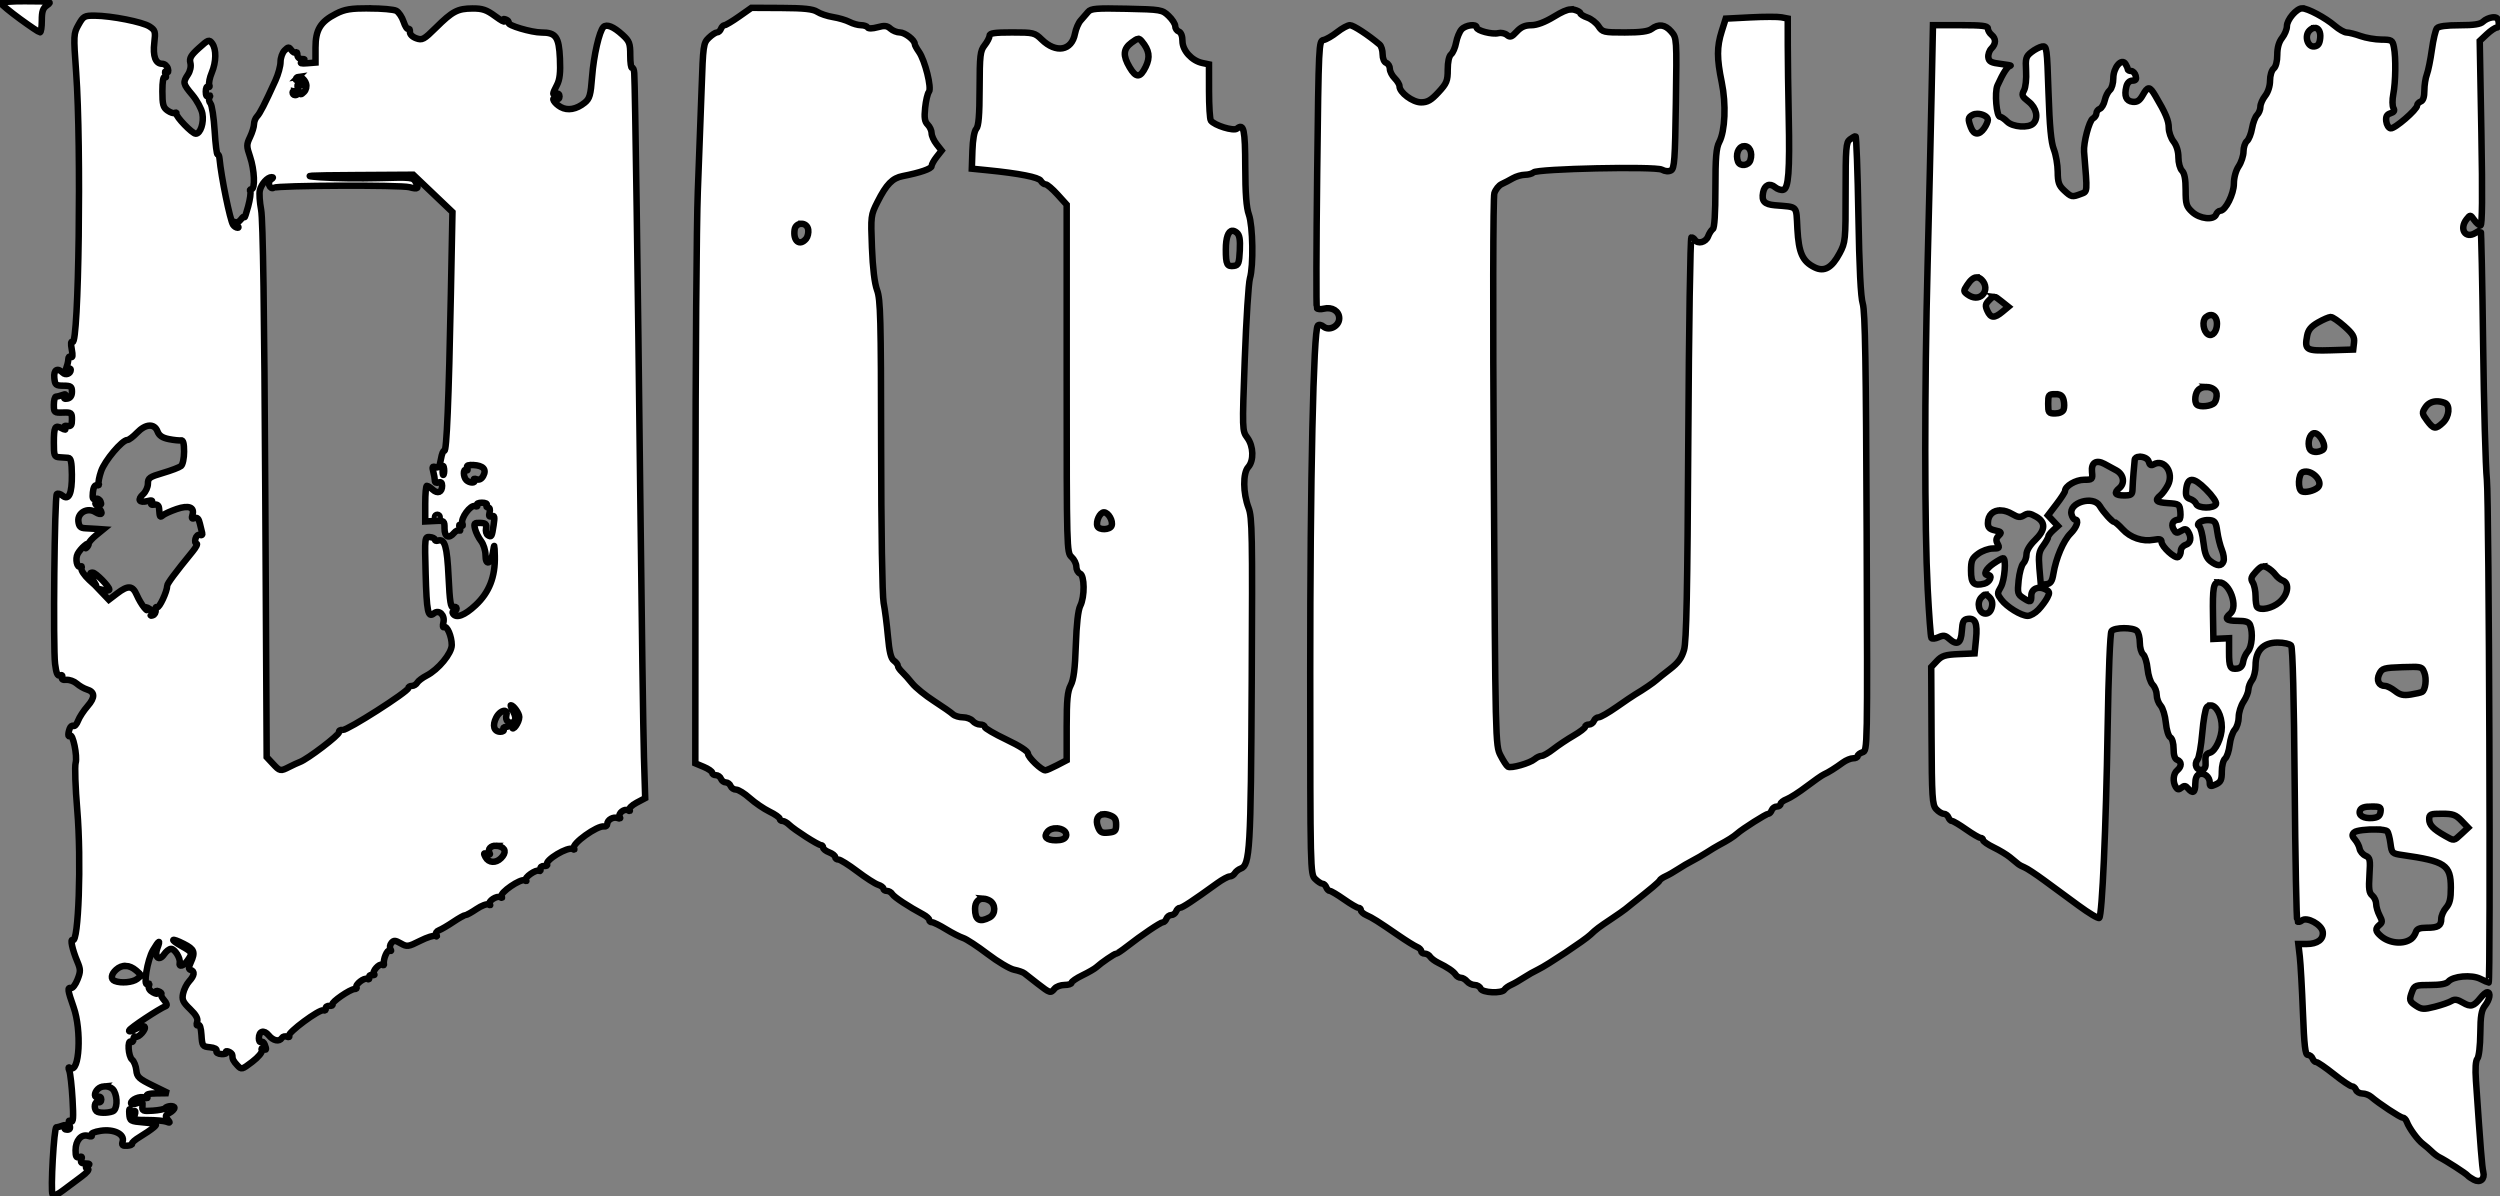 <?xml version="1.0" encoding="UTF-8" standalone="no"?>
<svg
   xmlns:dc="http://purl.org/dc/elements/1.1/"
   xmlns:cc="http://creativecommons.org/ns#"
   xmlns:rdf="http://www.w3.org/1999/02/22-rdf-syntax-ns#"
   xmlns:svg="http://www.w3.org/2000/svg"
   xmlns="http://www.w3.org/2000/svg"
   xmlns:sodipodi="http://sodipodi.sourceforge.net/DTD/sodipodi-0.dtd"
   xmlns:inkscape="http://www.inkscape.org/namespaces/inkscape"
   width="412.642pt"
   height="197.482pt"
   viewBox="0 0 412.642 197.482"
   version="1.1"
   id="svg2"
   inkscape:version="0.92.4 (5da689c313, 2019-01-14)"
   sodipodi:docname="system.svg">
  <rect x="0" y="0" width="412.642" height="197.482" fill="#808080" stroke="none"/>
  <defs
     id="defs1792" />
  <sodipodi:namedview
     pagecolor="#ffffff"
     bordercolor="#666666"
     borderopacity="1"
     objecttolerance="10"
     gridtolerance="10"
     guidetolerance="10"
     inkscape:pageopacity="0"
     inkscape:pageshadow="2"
     inkscape:window-width="1600"
     inkscape:window-height="837"
     id="namedview1790"
     showgrid="false"
     inkscape:zoom="1.8842575"
     inkscape:cx="317.33873"
     inkscape:cy="118.13239"
     inkscape:window-x="-8"
     inkscape:window-y="-8"
     inkscape:window-maximized="1"
     inkscape:current-layer="svg2" />
  <path
     style="fill:#ffffff;stroke:#000000;stroke-width:1.073;stroke-miterlimit:4;stroke-dasharray:none"
     d="m 4.379,0.2 c -2.636,-0.013 -4.26,0.129 -4.179,0.366 0.073,0.213 1.475,1.37 3.117,2.571 1.642,1.2 3.12,2.191 3.284,2.2 0.164,0.009 0.299,-0.858 0.299,-1.926 0,-1.563 0.174,-2.063 0.895,-2.566 0.838,-0.585 0.62,-0.625 -3.416,-0.645 z m 119.65,1.091 -2.039,1.434 c -1.122,0.789 -2.202,1.434 -2.399,1.434 -0.198,0 -0.463,0.268 -0.589,0.596 -0.126,0.328 -0.422,0.598 -0.658,0.598 -0.235,0 -0.845,0.402 -1.356,0.895 -0.889,0.857 -0.94,1.221 -1.185,8.458 -0.141,4.159 -0.422,11.773 -0.625,16.917 -0.203,5.145 -0.379,28.483 -0.39,51.864 l -0.021,42.51 1.393,0.583 c 0.766,0.32 1.393,0.758 1.393,0.974 0,0.216 0.274,0.393 0.609,0.393 0.335,0 0.713,0.269 0.839,0.598 0.126,0.328 0.484,0.596 0.795,0.596 0.312,0 0.671,0.269 0.797,0.598 0.126,0.328 0.535,0.596 0.91,0.596 0.375,0 1.386,0.63 2.247,1.4 0.861,0.77 2.326,1.772 3.256,2.225 0.93,0.453 1.692,0.987 1.692,1.187 0,0.199 0.209,0.363 0.464,0.363 0.255,0 0.748,0.28 1.094,0.621 0.849,0.835 4.788,3.359 5.243,3.359 0.2,0 0.363,0.184 0.363,0.409 0,0.224 0.447,0.577 0.995,0.785 0.547,0.208 0.995,0.562 0.995,0.787 0,0.224 0.242,0.407 0.538,0.407 0.296,0 1.688,0.871 3.094,1.935 1.405,1.064 2.954,2.061 3.442,2.216 0.488,0.155 0.888,0.448 0.888,0.652 0,0.204 0.26,0.372 0.577,0.372 0.318,0 0.72,0.24 0.895,0.533 0.292,0.489 2.723,2.089 5.118,3.369 0.534,0.286 0.973,0.688 0.973,0.895 0,0.207 0.203,0.376 0.453,0.376 0.249,0 1.29,0.514 2.312,1.143 1.021,0.628 2.295,1.282 2.83,1.452 0.535,0.17 2.354,1.36 4.043,2.646 1.689,1.285 3.655,2.454 4.368,2.597 0.714,0.143 1.482,0.41 1.707,0.595 0.225,0.185 1.214,0.959 2.199,1.72 2.048,1.582 2.116,1.603 2.786,0.795 0.273,-0.328 1.011,-0.598 1.641,-0.598 0.63,0 1.146,-0.162 1.146,-0.362 0,-0.199 0.812,-0.756 1.805,-1.236 0.993,-0.481 2.028,-1.08 2.3,-1.33 0.804,-0.74 3.007,-2.246 3.286,-2.246 0.142,0 0.91,-0.511 1.708,-1.135 2.416,-1.89 5.599,-4.04 5.981,-4.04 0.198,0 0.463,-0.268 0.589,-0.596 0.126,-0.328 0.484,-0.598 0.795,-0.598 0.312,0 0.671,-0.268 0.797,-0.596 0.126,-0.328 0.415,-0.598 0.643,-0.598 0.382,0 2.158,-1.172 6.139,-4.052 0.854,-0.618 1.785,-1.122 2.07,-1.122 0.285,0 0.66,-0.239 0.835,-0.529 0.175,-0.29 0.615,-0.636 0.977,-0.769 1.529,-0.56 1.675,-3.035 1.819,-30.943 0.126,-24.287 0.076,-27.035 -0.521,-28.603 -0.922,-2.42 -0.955,-5.727 -0.066,-6.712 0.966,-1.07 0.894,-3.46 -0.148,-4.869 -0.841,-1.138 -0.844,-1.201 -0.41,-13.02 0.24,-6.532 0.62,-12.501 0.845,-13.266 0.608,-2.067 0.498,-8.68 -0.176,-10.551 -0.404,-1.121 -0.58,-3.441 -0.592,-7.838 -0.017,-6.206 -0.243,-7.26 -1.361,-6.333 -0.55,0.457 -3.753,-0.534 -4.321,-1.337 -0.161,-0.227 -0.296,-2.406 -0.299,-4.841 l -0.006,-4.428 -1.096,-0.229 c -1.737,-0.362 -3.283,-2.07 -3.283,-3.625 0,-0.819 -0.231,-1.424 -0.598,-1.564 -0.328,-0.126 -0.596,-0.527 -0.596,-0.892 0,-0.365 -0.494,-1.131 -1.096,-1.704 -1.063,-1.011 -1.262,-1.045 -6.923,-1.169 -5.023,-0.11 -5.904,-0.037 -6.369,0.526 -0.297,0.359 -0.842,0.989 -1.213,1.399 -0.371,0.41 -0.796,1.393 -0.945,2.184 -0.531,2.832 -3.124,3.289 -5.498,0.968 -1.148,-1.122 -1.338,-1.167 -4.9,-1.167 -2.866,0 -3.706,0.123 -3.706,0.543 0,0.299 -0.364,1.006 -0.809,1.572 -0.731,0.929 -0.811,1.616 -0.829,7.118 -0.015,4.512 -0.159,6.246 -0.555,6.688 -0.324,0.362 -0.574,1.772 -0.633,3.582 l -0.097,2.985 2.555,0.255 c 5.279,0.525 8.509,1.164 8.836,1.748 0.18,0.322 0.533,0.584 0.782,0.584 0.25,0 1.136,0.754 1.97,1.676 l 1.516,1.676 v 28.712 c 0,28.207 0.013,28.725 0.795,29.433 0.438,0.396 0.797,1.121 0.797,1.611 0,0.49 0.268,0.993 0.596,1.119 0.778,0.298 0.811,3.856 0.05,5.35 -0.351,0.689 -0.612,3.004 -0.728,6.448 -0.133,3.967 -0.355,5.707 -0.845,6.647 -0.528,1.012 -0.665,2.414 -0.665,6.826 v 5.552 l -1.604,0.836 c -0.882,0.46 -1.745,0.836 -1.915,0.836 -0.631,0 -2.851,-2.129 -2.864,-2.745 -0.008,-0.407 -1.306,-1.254 -3.582,-2.338 -1.963,-0.935 -3.57,-1.876 -3.57,-2.09 0,-0.215 -0.336,-0.39 -0.747,-0.39 -0.411,0 -0.97,-0.269 -1.242,-0.598 -0.273,-0.328 -0.998,-0.596 -1.613,-0.596 -0.614,0 -1.354,-0.226 -1.644,-0.502 -0.289,-0.276 -1.693,-1.256 -3.12,-2.177 -1.427,-0.92 -3.038,-2.229 -3.582,-2.908 -0.543,-0.679 -1.301,-1.531 -1.685,-1.893 -0.383,-0.362 -0.697,-0.823 -0.697,-1.024 0,-0.201 -0.298,-0.583 -0.662,-0.85 -0.482,-0.353 -0.749,-1.449 -0.98,-4.024 -0.174,-1.947 -0.493,-4.435 -0.708,-5.53 -0.226,-1.153 -0.399,-12.052 -0.413,-25.922 -0.021,-21.016 -0.101,-24.143 -0.666,-25.673 -0.416,-1.127 -0.717,-3.611 -0.85,-7.04 -0.202,-5.22 -0.188,-5.332 0.924,-7.531 1.48,-2.925 2.456,-3.925 4.151,-4.255 2.894,-0.563 4.775,-1.216 4.775,-1.657 0,-0.251 0.372,-0.929 0.826,-1.506 l 0.825,-1.049 -0.825,-1.049 c -0.454,-0.577 -0.826,-1.395 -0.826,-1.819 0,-0.424 -0.29,-1.06 -0.645,-1.415 -0.499,-0.499 -0.594,-1.129 -0.423,-2.786 0.121,-1.177 0.4,-2.356 0.62,-2.621 0.5,-0.602 -0.641,-5.198 -1.644,-6.618 -0.382,-0.541 -0.694,-1.123 -0.694,-1.293 0,-0.642 -1.627,-1.901 -2.457,-1.901 -0.475,0 -1.175,-0.281 -1.556,-0.625 -0.552,-0.499 -0.978,-0.547 -2.117,-0.233 -0.858,0.237 -1.517,0.249 -1.652,0.029 -0.124,-0.201 -0.619,-0.366 -1.099,-0.368 -0.48,-0.001 -1.329,-0.242 -1.89,-0.535 -0.56,-0.292 -1.783,-0.654 -2.716,-0.803 -0.933,-0.149 -2.11,-0.543 -2.616,-0.875 -0.692,-0.454 -2.153,-0.61 -5.889,-0.628 z m -63.085,0.081 c -3.076,0 -4.027,0.156 -5.476,0.896 -2.59,1.324 -3.391,2.647 -3.391,5.604 V 10.328 l -1.393,0.113 c -1.048,0.084 -1.246,0.011 -0.797,-0.293 0.513,-0.348 0.499,-0.405 -0.1,-0.41 -0.383,-0.003 -0.696,-0.305 -0.696,-0.669 0,-0.365 -0.117,-0.547 -0.259,-0.404 -0.143,0.143 -0.468,-0.027 -0.724,-0.376 -0.424,-0.579 -0.523,-0.576 -1.134,0.035 -0.368,0.368 -0.669,1.219 -0.669,1.891 0,0.672 -0.376,2.047 -0.835,3.056 -1.796,3.95 -2.558,5.439 -3.041,5.944 -0.277,0.289 -0.502,0.864 -0.502,1.279 0,0.415 -0.293,1.367 -0.65,2.117 -0.601,1.26 -0.601,1.506 0,3.27 0.732,2.148 0.869,5.347 0.229,5.347 -0.232,0 -0.321,0.163 -0.198,0.362 0.123,0.199 -0.034,1.318 -0.349,2.487 -0.315,1.169 -0.583,1.958 -0.598,1.752 -0.014,-0.206 -0.269,-0.045 -0.564,0.359 -0.327,0.448 -0.754,0.622 -1.094,0.445 -0.307,-0.159 -0.21,-0.008 0.215,0.337 0.425,0.345 0.57,0.625 0.322,0.625 -0.248,0 -0.595,-0.223 -0.771,-0.497 -0.498,-0.776 -1.953,-7.881 -2.235,-10.909 -0.044,-0.472 -0.188,-0.79 -0.319,-0.709 -0.132,0.081 -0.349,-1.656 -0.483,-3.861 -0.134,-2.205 -0.444,-4.251 -0.69,-4.547 -0.246,-0.296 -0.314,-0.753 -0.152,-1.015 0.186,-0.302 0.127,-0.373 -0.164,-0.193 -0.303,0.187 -0.46,-0.071 -0.46,-0.757 0,-0.585 0.173,-0.935 0.394,-0.798 0.216,0.134 0.3,-7.5e-4 0.186,-0.297 -0.114,-0.297 0.068,-1.196 0.403,-1.998 0.752,-1.799 0.784,-3.879 0.076,-4.847 -0.503,-0.688 -0.628,-0.644 -2.186,0.763 -1.329,1.2 -1.606,1.68 -1.414,2.448 0.144,0.574 -0.016,1.344 -0.401,1.932 -0.873,1.332 -0.838,1.491 0.738,3.378 0.758,0.908 1.497,2.281 1.642,3.053 0.284,1.512 -0.314,3.333 -1.094,3.333 -0.575,0 -3.317,-2.848 -3.19,-3.313 0.049,-0.18 -0.065,-0.232 -0.253,-0.116 -0.189,0.117 -0.731,-0.059 -1.204,-0.391 -0.732,-0.513 -0.861,-0.989 -0.861,-3.19 0,-1.604 0.15,-2.496 0.394,-2.345 0.234,0.144 0.286,-0.035 0.13,-0.441 -0.167,-0.436 -0.107,-0.587 0.167,-0.417 0.273,0.168 0.352,-0.025 0.22,-0.532 -0.115,-0.438 -0.539,-0.797 -0.943,-0.797 -1.098,0 -1.563,-1.25 -1.298,-3.489 0.217,-1.831 0.152,-2.054 -0.782,-2.666 -1.146,-0.751 -6.299,-1.77 -9.059,-1.792 -1.696,-0.013 -1.874,0.088 -2.667,1.5 -0.828,1.473 -0.84,1.68 -0.396,7.86 0.879,12.229 0.441,45.138 -0.592,44.499 -0.272,-0.168 -0.315,0.25 -0.13,1.236 0.19,1.014 0.145,1.406 -0.144,1.228 -0.233,-0.144 -0.423,0.003 -0.423,0.327 0,0.323 -0.12,0.901 -0.267,1.283 -0.182,0.474 -0.118,0.603 0.199,0.407 0.256,-0.158 0.466,-0.109 0.466,0.11 0,0.654 -0.834,0.966 -1.31,0.491 -0.885,-0.885 -1.533,-0.496 -1.403,0.844 0.114,1.181 0.24,1.287 1.518,1.293 1.217,0.005 1.393,0.132 1.393,0.996 0,0.65 -0.254,1.038 -0.743,1.132 -0.518,0.1 -0.649,-0.01 -0.432,-0.36 0.223,-0.361 0.114,-0.428 -0.384,-0.237 -0.382,0.147 -0.86,0.267 -1.061,0.267 -0.201,0 -0.366,0.605 -0.366,1.343 0,1.295 0.053,1.341 1.493,1.293 1.404,-0.046 1.493,0.022 1.493,1.146 0,0.942 -0.154,1.167 -0.735,1.068 -0.479,-0.082 -0.636,0.037 -0.45,0.338 0.214,0.346 0.085,0.355 -0.505,0.04 -1.108,-0.593 -1.295,-0.248 -1.295,2.401 0,2.125 0.077,2.328 0.896,2.383 0.493,0.033 1.155,0.079 1.472,0.101 0.441,0.031 0.584,0.684 0.606,2.773 0.033,3.123 -0.506,4.327 -1.548,3.461 -0.357,-0.297 -0.779,-0.409 -0.938,-0.25 -0.376,0.375 -0.632,25.248 -0.289,28.015 0.194,1.562 0.406,2.065 0.807,1.912 0.33,-0.127 0.468,-0.007 0.349,0.303 -0.129,0.337 0.115,0.483 0.716,0.429 0.502,-0.045 1.272,0.233 1.709,0.617 0.438,0.384 1.183,0.815 1.655,0.958 1.359,0.411 1.403,1.312 0.138,2.754 -0.642,0.731 -1.353,1.817 -1.579,2.413 -0.226,0.595 -0.573,0.983 -0.769,0.861 -0.196,-0.121 -0.465,0.061 -0.598,0.406 -0.326,0.849 -0.304,1.555 0.037,1.214 0.456,-0.456 1.247,3.371 0.927,4.487 -0.163,0.569 -0.041,4.078 0.271,7.799 0.695,8.29 0.214,22.045 -0.75,21.45 -0.461,-0.285 -0.06,1.588 0.753,3.519 0.557,1.324 0.562,1.646 0.037,2.984 -0.324,0.825 -0.799,1.457 -1.053,1.402 -0.648,-0.139 -0.584,0.343 0.413,3.183 1.344,3.826 0.958,10.937 -0.543,10.009 -0.328,-0.202 -0.377,-0.06 -0.166,0.475 0.166,0.419 0.403,2.535 0.527,4.704 0.178,3.114 0.12,3.876 -0.277,3.631 -0.369,-0.228 -0.43,-0.086 -0.233,0.536 0.199,0.626 0.1,0.847 -0.379,0.847 -0.393,0 -0.534,-0.183 -0.359,-0.466 0.196,-0.317 0.067,-0.381 -0.407,-0.199 -0.382,0.147 -0.838,0.267 -1.012,0.267 -0.394,0 -0.989,10.536 -0.628,11.12 0.165,0.267 0.805,0.006 1.73,-0.702 0.808,-0.619 2.174,-1.638 3.035,-2.265 0.942,-0.686 1.359,-1.208 1.049,-1.311 -0.413,-0.138 -0.407,-0.24 0.028,-0.516 0.394,-0.25 0.286,-0.346 -0.396,-0.35 -0.698,-0.005 -0.876,-0.17 -0.693,-0.647 0.176,-0.459 0.076,-0.575 -0.354,-0.41 -0.464,0.178 -0.602,-0.079 -0.602,-1.122 2e-6,-1.64 0.957,-2.731 2.082,-2.375 0.509,0.162 0.71,0.103 0.548,-0.16 -0.156,-0.253 0.446,-0.521 1.542,-0.686 2.17,-0.325 3.982,0.577 3.596,1.792 -0.185,0.583 -0.034,0.722 0.738,0.675 0.534,-0.032 0.897,-0.178 0.807,-0.324 -0.09,-0.145 0.509,-0.668 1.332,-1.16 0.822,-0.493 1.83,-1.179 2.238,-1.526 0.696,-0.591 0.595,-0.643 -1.592,-0.829 -2.26,-0.193 -2.339,-0.237 -2.423,-1.393 -0.048,-0.657 0.014,-0.969 0.135,-0.694 0.121,0.275 0.403,0.386 0.627,0.248 0.256,-0.158 0.307,0.062 0.138,0.595 -0.253,0.798 -0.134,0.847 2.114,0.847 1.31,0 2.71,0.123 3.111,0.274 0.631,0.237 0.659,0.186 0.207,-0.371 -0.445,-0.547 -0.4,-0.71 0.299,-1.084 0.452,-0.242 0.822,-0.62 0.822,-0.841 0,-0.424 -1.253,-0.352 -1.592,0.092 -0.11,0.143 -1.006,0.316 -1.991,0.381 -1.633,0.108 -1.782,0.041 -1.698,-0.747 0.082,-0.765 -0.022,-0.82 -0.896,-0.488 -0.616,0.234 -0.987,0.235 -0.987,7.5e-4 0,-0.603 1.473,-1.219 2.225,-0.93 0.471,0.181 0.599,0.116 0.403,-0.201 -0.204,-0.33 0.272,-0.473 1.627,-0.492 l 1.913,-0.026 -2.587,-1.267 c -2.295,-1.124 -2.601,-1.41 -2.71,-2.531 -0.067,-0.695 -0.38,-1.478 -0.696,-1.74 -0.644,-0.535 -0.812,-3.359 -0.176,-2.966 0.219,0.135 0.397,-0.044 0.397,-0.398 0,-0.354 0.156,-0.548 0.346,-0.431 0.455,0.281 1.857,-1.281 1.484,-1.654 -0.159,-0.159 -0.829,0.022 -1.49,0.401 -0.709,0.407 -1.139,0.498 -1.047,0.223 0.133,-0.399 4.909,-3.568 6.082,-4.036 0.221,-0.088 0.086,-0.51 -0.3,-0.946 -0.384,-0.433 -0.6,-0.884 -0.48,-1.003 0.119,-0.119 -0.068,-0.327 -0.417,-0.461 -0.399,-0.153 -0.536,-0.082 -0.368,0.19 0.177,0.286 -0.028,0.275 -0.606,-0.035 -0.527,-0.282 -0.786,-0.702 -0.65,-1.056 0.143,-0.374 0.06,-0.485 -0.23,-0.306 -0.761,0.47 -0.039,-3.993 0.904,-5.591 0.99,-1.678 1.29,-1.824 0.731,-0.354 -0.571,1.503 0.26,2.277 1.106,1.03 0.334,-0.493 0.849,-0.896 1.143,-0.896 0.613,0 1.574,1.547 1.424,2.29 -0.164,0.806 0.635,0.569 1.305,-0.388 0.864,-1.233 0.819,-1.339 -0.968,-2.344 -2.058,-1.157 -1.772,-1.458 0.354,-0.374 1.742,0.889 1.915,1.35 1.138,3.054 -0.392,0.86 -0.392,1.116 0,1.247 0.704,0.235 0.609,0.914 -0.261,1.863 -0.414,0.452 -0.867,1.364 -1.006,2.026 -0.216,1.023 -0.042,1.41 1.153,2.568 1.003,0.973 1.337,1.582 1.163,2.128 -0.153,0.483 -0.088,0.671 0.176,0.508 0.265,-0.164 0.462,0.439 0.539,1.642 0.116,1.817 0.179,1.905 1.395,2.023 0.785,0.076 1.202,0.305 1.09,0.598 -0.108,0.281 0.225,0.496 0.816,0.53 0.548,0.032 0.899,-0.1 0.779,-0.293 -0.119,-0.193 0.06,-0.245 0.4,-0.114 0.34,0.13 0.618,0.396 0.618,0.592 0,0.648 0.148,0.947 0.842,1.692 0.667,0.716 0.742,0.696 2.442,-0.602 1.006,-0.768 1.677,-1.574 1.572,-1.888 -0.111,-0.332 -0.006,-0.439 0.267,-0.271 0.51,0.315 0.553,0.167 0.209,-0.729 -0.132,-0.345 -0.402,-0.528 -0.598,-0.407 -0.196,0.121 -0.356,-0.138 -0.356,-0.576 0,-1.213 0.838,-1.476 1.622,-0.508 0.748,0.923 1.751,1.124 2.177,0.435 0.145,-0.234 0.522,-0.325 0.839,-0.204 0.318,0.122 0.474,0.052 0.346,-0.155 -0.301,-0.486 5.008,-4.421 5.659,-4.194 0.271,0.095 0.451,-0.045 0.398,-0.311 -0.052,-0.266 0.217,-0.459 0.598,-0.429 0.381,0.03 0.607,-0.083 0.504,-0.25 -0.218,-0.352 2.927,-2.524 3.655,-2.524 0.268,0 0.41,-0.125 0.315,-0.278 -0.277,-0.448 1.309,-1.684 1.784,-1.39 0.241,0.149 0.384,0.034 0.324,-0.259 -0.061,-0.292 0.157,-0.467 0.488,-0.394 0.328,0.073 0.462,-0.002 0.297,-0.167 -0.385,-0.385 0.888,-1.809 1.358,-1.519 0.195,0.121 0.321,0.072 0.28,-0.108 -0.171,-0.749 0.568,-2.494 0.955,-2.254 0.249,0.154 0.299,0.065 0.123,-0.22 -0.162,-0.262 -0.09,-0.722 0.16,-1.024 0.384,-0.463 0.624,-0.452 1.547,0.078 1.031,0.592 1.21,0.568 3.198,-0.431 1.158,-0.582 2.295,-0.94 2.528,-0.795 0.251,0.155 0.308,0.073 0.139,-0.201 -0.165,-0.267 0.018,-0.58 0.435,-0.74 0.397,-0.152 1.464,-0.778 2.372,-1.39 0.907,-0.612 1.807,-1.113 1.998,-1.113 0.191,0 1.019,-0.456 1.84,-1.014 0.821,-0.558 1.714,-0.887 1.983,-0.732 0.27,0.155 0.356,0.134 0.193,-0.045 -0.41,-0.452 1.186,-1.505 1.752,-1.156 0.275,0.17 0.351,0.109 0.19,-0.151 -0.355,-0.575 3.181,-3.004 3.831,-2.631 0.272,0.156 0.358,0.134 0.192,-0.048 -0.356,-0.392 1.692,-1.834 2.178,-1.534 0.183,0.113 0.284,-0.031 0.224,-0.321 -0.06,-0.292 0.2,-0.503 0.583,-0.473 0.381,0.03 0.609,-0.08 0.507,-0.245 -0.429,-0.693 3.466,-3.032 4.247,-2.55 0.26,0.161 0.338,0.099 0.186,-0.148 -0.433,-0.7 3.895,-3.814 4.98,-3.584 0.273,0.058 0.504,-0.126 0.514,-0.407 0.025,-0.702 1.011,-1.255 1.739,-0.976 0.36,0.138 0.496,0.061 0.34,-0.192 -0.35,-0.567 0.767,-1.45 1.367,-1.08 0.278,0.172 0.374,0.126 0.229,-0.108 -0.137,-0.222 0.389,-0.742 1.17,-1.156 l 1.421,-0.754 -0.205,-6.766 c -0.112,-3.722 -0.391,-23.603 -0.62,-44.181 -0.386,-34.755 -0.835,-66.243 -0.981,-68.723 -0.034,-0.581 -0.196,-0.973 -0.36,-0.872 -0.164,0.101 -0.299,-0.821 -0.299,-2.051 0,-2.011 -0.13,-2.353 -1.286,-3.409 -1.467,-1.34 -2.611,-1.81 -3.135,-1.286 -0.689,0.689 -1.609,4.714 -1.878,8.212 -0.234,3.045 -0.398,3.622 -1.216,4.285 -1.366,1.106 -2.816,1.367 -3.97,0.716 -1.078,-0.608 -1.694,-1.697 -0.756,-1.337 0.341,0.131 0.564,-0.035 0.564,-0.416 0,-0.363 -0.225,-0.545 -0.53,-0.428 -0.683,0.262 -0.669,0.057 0.105,-1.44 0.472,-0.913 0.6,-2.048 0.494,-4.393 -0.163,-3.586 -0.663,-4.286 -3.062,-4.286 -1.641,0 -5.673,-1.203 -5.417,-1.617 0.098,-0.159 -0.098,-0.396 -0.437,-0.526 -0.418,-0.16 -0.518,-0.079 -0.313,0.252 0.166,0.269 -0.486,-0.092 -1.45,-0.801 -1.441,-1.06 -2.111,-1.286 -3.765,-1.274 -2.453,0.017 -3.287,0.457 -6.042,3.185 -1.968,1.948 -2.239,2.094 -3.237,1.733 -0.647,-0.234 -1.068,-0.667 -1.036,-1.066 0.03,-0.37 -0.09,-0.582 -0.267,-0.473 -0.177,0.109 -0.528,-0.433 -0.782,-1.203 -0.254,-0.77 -0.795,-1.577 -1.201,-1.794 -0.406,-0.217 -2.413,-0.395 -4.46,-0.395 z m 319.047,0 c -0.922,0 -2.521,1.874 -2.521,2.953 0,0.506 -0.359,1.376 -0.797,1.932 -0.526,0.669 -0.795,1.616 -0.795,2.792 0,1.096 -0.23,1.97 -0.598,2.275 -0.336,0.279 -0.596,1.146 -0.596,1.985 0,0.887 -0.323,1.899 -0.797,2.502 -0.438,0.557 -0.795,1.374 -0.795,1.816 0,0.442 -0.247,1.051 -0.549,1.354 -0.302,0.302 -0.675,1.289 -0.828,2.194 -0.153,0.905 -0.532,1.857 -0.844,2.115 -0.311,0.258 -0.567,1.029 -0.568,1.714 -7.5e-4,0.685 -0.359,1.782 -0.794,2.439 -0.471,0.711 -0.791,1.869 -0.792,2.859 -0.003,1.715 -1.376,4.456 -2.249,4.488 -0.25,0.009 -0.558,0.285 -0.684,0.614 -0.377,0.983 -2.696,0.739 -3.94,-0.415 -0.974,-0.903 -1.091,-1.289 -1.091,-3.611 0,-1.78 -0.187,-2.787 -0.596,-3.196 -0.333,-0.333 -0.598,-1.305 -0.598,-2.197 0,-0.998 -0.299,-1.981 -0.795,-2.612 -0.438,-0.557 -0.797,-1.577 -0.797,-2.268 0,-1.194 -0.503,-2.398 -2.221,-5.303 -0.945,-1.598 -1.221,-1.61 -2.076,-0.091 -0.512,0.911 -0.921,1.178 -1.67,1.094 -1.078,-0.12 -1.42,-0.962 -1.027,-2.53 0.149,-0.594 0.53,-0.964 0.993,-0.964 0.555,0 0.697,-0.207 0.543,-0.795 -0.115,-0.438 -0.456,-0.797 -0.759,-0.797 -0.303,0 -0.554,-0.133 -0.557,-0.297 -0.003,-0.164 -0.171,-0.561 -0.374,-0.88 -0.64,-1.011 -2.008,0.614 -2.008,2.385 0,0.815 -0.257,1.696 -0.571,1.957 -0.314,0.261 -0.691,1.011 -0.835,1.667 -0.144,0.656 -0.513,1.291 -0.82,1.409 -0.308,0.118 -0.56,0.454 -0.56,0.749 0,0.294 -0.267,0.684 -0.592,0.866 -0.596,0.333 -1.563,4.005 -1.444,5.48 0.561,6.953 0.595,6.531 -0.545,6.964 -1.448,0.55 -1.541,0.531 -2.735,-0.576 -0.877,-0.813 -1.056,-1.328 -1.071,-3.085 -0.01,-1.16 -0.298,-2.826 -0.642,-3.702 -0.451,-1.15 -0.696,-3.745 -0.879,-9.353 -0.242,-7.419 -0.287,-7.756 -1.033,-7.626 -0.429,0.075 -1.234,0.494 -1.79,0.932 -0.91,0.716 -0.998,1.025 -0.877,3.11 0.075,1.301 -0.075,2.704 -0.343,3.204 -0.423,0.79 -0.338,0.997 0.762,1.857 1.313,1.027 1.665,2.712 0.759,3.618 -0.777,0.777 -3.397,0.583 -4.298,-0.318 -0.438,-0.438 -0.963,-0.797 -1.166,-0.797 -0.598,0 -0.941,-4.058 -0.437,-5.174 0.941,-2.082 1.662,-3.187 2.121,-3.248 0.262,-0.034 -0.42,-0.169 -1.515,-0.299 -1.635,-0.194 -2.012,-0.386 -2.111,-1.081 -0.066,-0.465 0.158,-1.125 0.498,-1.465 0.781,-0.781 0.789,-1.631 0.022,-2.268 -0.328,-0.273 -0.598,-0.741 -0.598,-1.043 0,-0.434 -0.948,-0.548 -4.532,-0.548 h -4.532 L 318.817,15.603 c -0.128,6.294 -0.421,18.876 -0.65,27.961 -0.522,20.656 -0.517,43.602 0.012,53.691 0.223,4.244 0.495,7.864 0.606,8.045 0.112,0.18 0.644,0.127 1.182,-0.119 0.792,-0.361 1.12,-0.32 1.709,0.214 1.349,1.221 2.004,0.844 2.137,-1.23 0.101,-1.566 0.264,-1.91 0.952,-2.008 1.282,-0.183 1.646,0.679 1.392,3.303 l -0.233,2.388 -2.632,0.116 c -2.222,0.098 -2.782,0.275 -3.583,1.128 l -0.949,1.012 0.054,11.328 c 0.048,10.237 0.12,11.403 0.757,12.107 0.388,0.429 0.953,0.779 1.254,0.779 0.301,0 0.65,0.268 0.776,0.596 0.126,0.328 0.391,0.598 0.589,0.598 0.198,0 1.251,0.627 2.341,1.393 1.09,0.766 2.164,1.393 2.385,1.393 0.221,0 0.401,0.162 0.401,0.362 0,0.199 0.786,0.744 1.746,1.208 0.96,0.465 2.171,1.194 2.688,1.62 0.517,0.426 1.12,0.922 1.339,1.102 0.219,0.179 0.707,0.444 1.085,0.589 0.378,0.144 1.812,1.086 3.185,2.093 1.373,1.007 3.929,2.883 5.681,4.17 1.751,1.287 3.306,2.218 3.456,2.067 0.478,-0.483 1.116,-14.915 1.375,-31.124 0.149,-9.326 0.412,-15.925 0.645,-16.22 0.501,-0.635 3.567,-0.648 4.197,-0.019 0.263,0.263 0.478,1.136 0.478,1.941 0,0.805 0.245,1.669 0.546,1.919 0.301,0.25 0.631,1.33 0.734,2.402 0.103,1.072 0.484,2.247 0.847,2.609 0.362,0.362 0.659,1.124 0.659,1.693 0,0.569 0.294,1.361 0.655,1.759 0.36,0.398 0.742,1.665 0.85,2.817 0.108,1.163 0.437,2.236 0.738,2.413 0.314,0.184 0.543,0.985 0.543,1.903 0,1.042 0.204,1.663 0.596,1.813 0.765,0.293 0.765,1.103 0,1.737 -0.666,0.553 -0.774,1.889 -0.223,2.76 0.285,0.45 0.484,0.471 0.936,0.095 0.453,-0.376 0.68,-0.35 1.074,0.125 0.795,0.958 1.198,0.707 1.198,-0.749 0,-0.88 0.226,-1.436 0.647,-1.598 0.816,-0.313 1.742,0.429 1.742,1.397 0,0.644 0.128,0.681 0.995,0.286 0.832,-0.379 0.995,-0.729 0.995,-2.133 0,-0.937 0.242,-1.878 0.546,-2.131 0.3,-0.249 0.637,-1.264 0.749,-2.254 0.112,-0.991 0.494,-2.121 0.848,-2.512 0.354,-0.391 0.645,-1.325 0.646,-2.074 7.5e-4,-0.749 0.359,-1.899 0.794,-2.556 0.435,-0.657 0.797,-1.551 0.806,-1.989 0.008,-0.438 0.278,-1.144 0.599,-1.569 0.321,-0.425 0.584,-1.517 0.584,-2.426 0,-2.456 1.269,-3.768 3.646,-3.768 1.006,0 2.01,0.224 2.23,0.498 0.251,0.313 0.466,8.791 0.58,22.888 0.1,12.315 0.297,22.505 0.437,22.645 0.14,0.14 0.483,0.068 0.762,-0.161 0.805,-0.66 3.262,0.681 3.431,1.874 0.175,1.234 -0.852,2.011 -2.657,2.011 h -1.371 l 0.242,2.089 c 0.133,1.149 0.364,5.269 0.514,9.155 0.216,5.602 0.386,7.065 0.82,7.065 0.301,0 0.652,0.269 0.778,0.598 0.126,0.328 0.408,0.596 0.627,0.596 0.219,0 1.523,0.896 2.899,1.991 1.376,1.095 2.707,1.991 2.956,1.991 0.249,0 0.557,0.268 0.683,0.596 0.126,0.328 0.598,0.598 1.05,0.598 0.452,0 1.105,0.244 1.45,0.543 1.277,1.106 4.812,3.437 5.213,3.437 0.228,0 0.531,0.314 0.674,0.697 0.402,1.08 1.823,3.019 2.678,3.655 0.425,0.316 1.065,0.868 1.424,1.226 0.358,0.358 0.906,0.78 1.217,0.936 1.208,0.605 4.44,2.69 4.746,3.063 0.109,0.133 0.556,0.437 0.992,0.675 1.048,0.573 1.862,-0.096 1.563,-1.286 -0.199,-0.791 -0.452,-3.945 -1.21,-15.057 -0.138,-2.022 -0.055,-3.296 0.237,-3.649 0.255,-0.307 0.464,-2.112 0.483,-4.173 0.027,-2.905 0.183,-3.821 0.776,-4.575 0.786,-0.999 0.989,-2.21 0.372,-2.21 -0.203,0 -0.695,0.411 -1.094,0.914 -1.139,1.436 -1.631,1.573 -2.922,0.81 -0.913,-0.539 -1.369,-0.607 -1.891,-0.283 -0.379,0.235 -1.615,0.664 -2.747,0.954 -1.827,0.467 -2.173,0.45 -3.085,-0.148 -1.143,-0.749 -1.196,-0.953 -0.639,-2.42 0.361,-0.949 0.568,-1.021 2.937,-1.021 1.691,0 2.702,-0.186 3.007,-0.554 0.757,-0.912 3.84,-1.185 5.279,-0.467 0.686,0.342 1.31,0.623 1.386,0.623 0.342,0 0.061,-79.393 -0.294,-82.989 -0.216,-2.189 -0.497,-12.355 -0.625,-22.589 -0.128,-10.234 -0.304,-18.608 -0.39,-18.608 -0.086,0 -0.488,0.208 -0.894,0.461 -1.641,1.025 -2.7,-0.662 -1.43,-2.276 0.598,-0.76 0.618,-0.757 1.242,0.123 0.349,0.493 0.82,0.896 1.047,0.896 0.283,0 0.328,-4.802 0.142,-15.226 l -0.272,-15.224 1.167,-1.094 c 0.642,-0.602 1.375,-1.096 1.629,-1.096 0.254,0 0.405,-0.402 0.334,-0.895 -0.096,-0.671 -0.36,-0.87 -1.052,-0.795 -0.508,0.055 -1.192,0.368 -1.521,0.696 -0.434,0.434 -1.495,0.598 -3.902,0.598 -2.16,0 -3.449,0.172 -3.718,0.497 -0.227,0.274 -0.602,1.861 -0.834,3.526 -0.231,1.665 -0.605,3.511 -0.831,4.104 -0.226,0.593 -0.41,1.789 -0.41,2.657 0,1.036 -0.204,1.657 -0.596,1.808 -0.328,0.126 -0.598,0.419 -0.598,0.649 0,0.682 -3.729,3.903 -4.378,3.781 -0.328,-0.062 -0.652,-0.588 -0.719,-1.169 -0.091,-0.782 0.091,-1.125 0.7,-1.318 0.598,-0.19 0.73,-0.429 0.482,-0.872 -0.188,-0.335 -0.198,-1.352 -0.022,-2.26 0.389,-2.009 0.446,-6.077 0.107,-7.771 -0.235,-1.175 -0.352,-1.245 -2.09,-1.261 -1.012,-0.01 -2.558,-0.276 -3.434,-0.592 -0.876,-0.315 -1.898,-0.575 -2.273,-0.579 -0.375,-0.003 -1.272,-0.511 -1.991,-1.128 -1.522,-1.305 -4.432,-2.859 -5.354,-2.859 z M 259.227,1.552 c -0.64,0.051 -1.44,0.412 -2.736,1.2 -1.51,0.917 -2.813,1.408 -3.741,1.408 -1.033,0 -1.696,0.292 -2.411,1.063 -0.832,0.897 -1.083,0.984 -1.605,0.551 -0.341,-0.283 -0.982,-0.419 -1.427,-0.303 -0.994,0.26 -3.576,-0.412 -3.576,-0.932 0,-0.649 -1.834,-0.416 -2.492,0.316 -0.344,0.383 -0.749,1.362 -0.899,2.175 -0.151,0.813 -0.524,1.686 -0.829,1.939 -0.345,0.286 -0.555,1.247 -0.555,2.536 3e-5,1.853 -0.164,2.251 -1.532,3.732 -1.21,1.311 -1.81,1.658 -2.864,1.658 -1.388,0 -3.565,-1.626 -3.565,-2.662 0,-0.287 -0.358,-0.881 -0.795,-1.318 -0.438,-0.438 -0.797,-1.135 -0.797,-1.55 0,-0.414 -0.268,-0.857 -0.596,-0.983 -0.347,-0.133 -0.598,-0.728 -0.598,-1.419 0,-0.655 -0.224,-1.381 -0.498,-1.611 -1.907,-1.609 -4.336,-3.193 -4.894,-3.193 -0.365,0 -1.316,0.516 -2.114,1.147 -0.798,0.631 -1.808,1.214 -2.246,1.298 -0.781,0.149 -0.801,0.57 -1.05,22.039 -0.14,12.038 -0.166,22.035 -0.057,22.217 0.109,0.182 0.631,0.223 1.159,0.091 1.35,-0.339 2.536,0.406 2.536,1.592 0,1.283 -1.647,2.15 -2.593,1.365 -0.367,-0.304 -0.758,-0.37 -0.945,-0.158 -0.714,0.808 -1.253,25.561 -1.247,57.182 0.007,32.8 0.021,33.348 0.804,34.131 0.438,0.438 0.98,0.797 1.206,0.797 0.226,0 0.514,0.268 0.64,0.596 0.126,0.328 0.391,0.598 0.589,0.598 0.198,0 1.251,0.627 2.341,1.393 1.09,0.766 2.164,1.393 2.385,1.393 0.221,0 0.401,0.183 0.401,0.407 0,0.224 0.404,0.586 0.896,0.803 0.997,0.439 1.937,1.033 5.331,3.368 1.273,0.876 2.631,1.721 3.019,1.878 0.388,0.157 0.706,0.47 0.706,0.696 0,0.226 0.26,0.412 0.577,0.412 0.317,0 0.72,0.227 0.895,0.505 0.175,0.278 0.767,0.724 1.314,0.992 1.564,0.764 2.559,1.445 2.905,1.985 0.175,0.274 0.556,0.498 0.847,0.498 0.291,0 0.751,0.269 1.024,0.598 0.273,0.328 0.837,0.596 1.255,0.596 0.418,0 0.863,0.269 0.989,0.598 0.269,0.702 3.525,0.846 3.94,0.174 0.144,-0.232 0.648,-0.594 1.119,-0.803 0.471,-0.209 1.394,-0.735 2.051,-1.17 0.657,-0.435 1.731,-1.044 2.388,-1.355 1.461,-0.691 7.704,-4.843 8.638,-5.745 0.895,-0.864 1.373,-1.224 3.502,-2.644 0.985,-0.657 2.009,-1.373 2.275,-1.592 0.266,-0.219 0.713,-0.581 0.995,-0.803 3.317,-2.62 4.515,-3.628 4.633,-3.901 0.078,-0.178 0.525,-0.494 0.995,-0.702 0.47,-0.208 1.391,-0.734 2.048,-1.169 0.657,-0.435 1.732,-1.065 2.389,-1.4 0.657,-0.335 1.731,-0.958 2.388,-1.386 0.657,-0.428 1.553,-0.968 1.991,-1.2 1.442,-0.763 2.408,-1.373 2.999,-1.897 0.902,-0.799 4.794,-3.265 5.153,-3.265 0.176,0 0.423,-0.269 0.549,-0.598 0.126,-0.328 0.503,-0.596 0.838,-0.596 0.335,0 0.611,-0.184 0.611,-0.409 0,-0.224 0.462,-0.585 1.028,-0.8 0.566,-0.215 2.044,-1.164 3.284,-2.109 1.24,-0.945 2.524,-1.839 2.852,-1.985 0.729,-0.325 1.864,-1.035 3.133,-1.961 0.525,-0.383 1.288,-0.697 1.696,-0.697 0.408,0 0.743,-0.166 0.743,-0.371 0,-0.204 0.365,-0.488 0.812,-0.63 0.811,-0.257 0.811,-0.313 0.672,-36.347 -0.106,-27.612 -0.256,-36.463 -0.64,-37.682 -0.339,-1.075 -0.575,-5.828 -0.725,-14.628 -0.123,-7.17 -0.335,-13.029 -0.47,-13.022 -0.135,0.007 -0.559,0.25 -0.942,0.541 -0.624,0.473 -0.697,1.386 -0.697,8.723 0,7.973 -0.026,8.245 -0.993,10.063 -1.283,2.413 -2.536,3.114 -4.135,2.316 -1.999,-0.997 -2.611,-2.369 -2.832,-6.333 -0.222,-4.001 0.182,-3.573 -3.718,-3.913 -1.736,-0.151 -2.216,-0.675 -1.941,-2.115 0.238,-1.245 1.093,-1.614 1.991,-0.857 0.375,0.316 0.971,0.509 1.324,0.428 0.885,-0.203 1.098,-3.016 0.914,-12.051 -0.083,-4.05 -0.153,-9.358 -0.157,-11.795 l -0.006,-4.431 -1.046,-0.201 c -0.575,-0.11 -2.88,-0.106 -5.12,0.009 l -4.072,0.208 -0.653,2.07 c -0.821,2.604 -0.822,4.479 -0.006,8.426 0.747,3.61 0.562,8.043 -0.412,9.894 -0.497,0.945 -0.628,2.541 -0.63,7.639 -0.002,4.114 -0.155,6.539 -0.425,6.706 -0.232,0.144 -0.587,0.691 -0.787,1.217 -0.369,0.971 -1.708,1.315 -2.175,0.558 -0.135,-0.219 -0.394,-0.398 -0.574,-0.398 -0.181,0 -0.411,14.911 -0.513,33.136 -0.143,25.514 -0.304,33.551 -0.702,34.938 -0.391,1.363 -0.956,2.138 -2.32,3.185 -0.992,0.761 -1.994,1.564 -2.229,1.786 -0.434,0.409 -2.254,1.646 -3.502,2.379 -0.377,0.222 -1.77,1.164 -3.097,2.095 -1.326,0.93 -2.655,1.692 -2.953,1.692 -0.298,0 -0.646,0.268 -0.772,0.596 -0.126,0.328 -0.503,0.598 -0.838,0.598 -0.335,0 -0.609,0.162 -0.609,0.36 0,0.198 -0.851,0.853 -1.891,1.455 -1.04,0.602 -2.544,1.604 -3.341,2.227 -0.798,0.623 -1.679,1.132 -1.958,1.132 -0.28,0 -0.791,0.238 -1.137,0.529 -0.821,0.69 -3.916,1.568 -4.424,1.254 -0.218,-0.134 -0.771,-0.981 -1.23,-1.881 -0.828,-1.624 -0.837,-1.988 -1.102,-46.642 -0.157,-26.544 -0.118,-45.467 0.094,-46.129 0.198,-0.618 0.741,-1.298 1.207,-1.51 0.466,-0.213 1.294,-0.645 1.841,-0.961 0.547,-0.316 1.452,-0.576 2.01,-0.579 0.558,-0.003 1.187,-0.178 1.396,-0.387 0.611,-0.611 20.119,-1.033 21.192,-0.458 0.556,0.298 1.124,0.341 1.522,0.119 0.551,-0.308 0.657,-1.784 0.792,-11.099 0.156,-10.721 0.154,-10.745 -0.753,-11.801 -1.012,-1.178 -2.088,-1.326 -3.249,-0.448 -0.549,0.415 -1.83,0.584 -4.431,0.584 -3.494,0 -3.691,-0.047 -4.333,-1.027 -0.37,-0.564 -1.196,-1.208 -1.837,-1.431 -0.641,-0.223 -1.165,-0.548 -1.165,-0.722 3e-5,-0.174 -0.459,-0.432 -1.02,-0.573 -0.19,-0.048 -0.386,-0.065 -0.599,-0.048 z m 122.752,3.047 c 0.082,-0.01 0.161,-0.008 0.236,0.006 0.502,0.092 0.844,0.701 0.753,1.641 -0.093,0.97 -0.338,1.328 -0.971,1.418 -1.11,0.158 -1.688,-1.739 -0.8,-2.626 0.268,-0.268 0.537,-0.408 0.782,-0.438 z m -194.145,1.816 c 0.23,-0.029 0.39,0.113 0.633,0.404 1.232,1.478 1.407,2.614 0.646,4.189 -0.909,1.881 -1.591,1.905 -2.66,0.092 -1.148,-1.946 -1.062,-3.043 0.322,-4.066 0.527,-0.39 0.829,-0.59 1.059,-0.62 z M 49.241,12.701 c 0.442,-0.058 1.05,0.402 1.269,1.091 0.152,0.479 0.02,1.039 -0.328,1.387 -0.513,0.513 -0.614,0.504 -0.836,-0.076 -0.384,-1.001 -0.305,-1.47 0.196,-1.16 0.275,0.17 0.371,0.063 0.248,-0.275 -0.11,-0.304 -0.416,-0.504 -0.678,-0.444 -0.263,0.06 -0.369,-0.066 -0.236,-0.281 0.09,-0.145 0.219,-0.222 0.366,-0.242 z m -0.703,2.342 c 0.048,0.008 0.101,0.028 0.155,0.062 0.219,0.135 0.398,0.325 0.398,0.422 0,0.097 -0.18,0.176 -0.398,0.176 -0.219,0 -0.398,-0.19 -0.398,-0.422 0,-0.174 0.1,-0.261 0.243,-0.237 z m 277.834,3.744 c 0.819,0.001 1.742,0.447 1.742,0.993 0,0.287 -0.279,0.918 -0.62,1.405 -0.822,1.174 -1.699,1.119 -2.177,-0.136 -0.534,-1.405 -0.493,-1.682 0.309,-2.102 0.212,-0.111 0.473,-0.16 0.746,-0.16 z m -38.594,5.35 c 0.979,-0.14 1.542,1.011 1.129,2.312 -0.291,0.915 -1.71,1.075 -2.035,0.229 -0.433,-1.129 0.025,-2.415 0.905,-2.54 z m -219.573,4.701 3.239,3.083 3.237,3.085 -0.262,13.534 c -0.338,17.459 -0.697,26.089 -1.074,25.856 -0.166,-0.102 -0.421,0.52 -0.567,1.383 -0.205,1.214 -0.408,1.516 -0.895,1.329 -0.504,-0.194 -0.578,-0.05 -0.372,0.721 0.142,0.529 0.259,1.206 0.262,1.503 0.003,0.316 0.255,0.444 0.604,0.311 0.402,-0.154 0.596,0.02 0.596,0.532 0,1.085 -0.728,1.388 -1.548,0.646 -0.387,-0.35 -0.824,-0.636 -0.971,-0.636 -0.147,0 -0.267,1.325 -0.267,2.944 v 2.943 l 1.592,-0.081 c 1.553,-0.079 1.592,-0.05 1.592,1.235 0,1.425 0.73,1.759 1.588,0.725 0.271,-0.326 0.649,-0.496 0.841,-0.378 0.192,0.118 0.231,-0.092 0.086,-0.467 -0.177,-0.46 -0.112,-0.59 0.199,-0.398 0.299,0.185 0.379,0.073 0.229,-0.318 -0.319,-0.831 1.372,-3.131 2.098,-2.852 0.319,0.122 0.465,0.046 0.33,-0.173 -0.137,-0.221 0.214,-0.394 0.8,-0.394 0.593,0 0.935,0.172 0.795,0.398 -0.135,0.219 -0.035,0.398 0.223,0.398 0.278,0 0.379,0.336 0.25,0.828 -0.158,0.605 -0.064,0.768 0.354,0.608 0.463,-0.178 0.522,0.097 0.313,1.46 -0.302,1.97 -0.346,2.05 -0.954,1.674 -0.254,-0.157 -0.389,-0.668 -0.3,-1.135 0.132,-0.696 -0.039,-0.856 -0.951,-0.891 -1.004,-0.038 -1.087,0.058 -0.858,0.995 0.139,0.57 0.583,1.464 0.987,1.986 0.404,0.522 0.735,1.568 0.735,2.323 0,1.891 0.924,1.504 1.238,-0.517 0.223,-1.438 0.247,-1.383 0.299,0.683 0.086,3.425 -0.924,6.004 -3.173,8.108 -1.837,1.719 -3.217,2.232 -3.737,1.39 -0.135,-0.219 -0.056,-0.397 0.176,-0.397 0.232,0 0.422,-0.199 0.422,-0.441 0,-0.242 -0.242,-0.348 -0.538,-0.234 -0.427,0.164 -0.588,-0.857 -0.784,-4.95 -0.245,-5.116 -0.622,-6.398 -1.768,-6.016 -0.272,0.091 -0.494,0.007 -0.494,-0.183 0,-0.191 -0.38,-0.374 -0.844,-0.409 -0.832,-0.063 -0.841,0.019 -0.681,5.985 0.171,6.353 0.39,7.421 1.361,6.615 0.849,-0.705 1.876,0.295 1.567,1.526 -0.132,0.527 -0.081,0.859 0.114,0.738 0.487,-0.301 1.269,1.522 1.269,2.958 0,1.361 -2.214,4.049 -4.15,5.038 -0.673,0.344 -1.367,0.869 -1.542,1.167 -0.175,0.299 -0.578,0.543 -0.895,0.543 -0.318,0 -0.577,0.157 -0.577,0.347 0,0.578 -10.098,7.024 -10.844,6.923 -0.382,-0.052 -0.652,0.11 -0.598,0.36 0.093,0.432 -5.205,4.47 -6.47,4.931 -0.328,0.12 -1.103,0.477 -1.723,0.794 -1.49,0.763 -1.547,0.751 -2.73,-0.519 L 44.016,124.962 43.782,80.98 C 43.624,51.356 43.403,36.233 43.105,34.656 c -0.243,-1.288 -0.339,-2.753 -0.212,-3.256 0.265,-1.057 1.267,-2.168 1.948,-2.159 0.297,0.004 0.265,0.136 -0.086,0.359 -0.317,0.201 -0.447,0.636 -0.302,1.014 0.144,0.375 0.455,0.539 0.716,0.378 0.641,-0.396 20.969,-0.481 22.405,-0.094 1.43,0.386 1.612,0.238 1.037,-0.836 -0.428,-0.8 -0.682,-0.827 -6.103,-0.668 -3.111,0.091 -7.447,0.03 -9.636,-0.135 -3.272,-0.246 -2.263,-0.31 5.676,-0.36 z m 64.075,8.095 c 0.516,-0.002 1.032,0.325 1.125,0.981 0.071,0.505 -0.085,1.176 -0.347,1.493 -1.05,1.265 -2.17,0.392 -1.904,-1.485 0.093,-0.657 0.61,-0.987 1.126,-0.989 z m 71.118,1.157 c 0.221,-0.014 0.47,0.088 0.744,0.315 0.458,0.38 0.585,1.127 0.498,2.934 -0.101,2.091 -0.228,2.441 -0.929,2.542 -1.189,0.17 -1.377,-0.202 -1.377,-2.722 0,-1.932 0.401,-3.026 1.063,-3.069 z m 122.845,7.692 c 0.293,-0.008 0.58,0.132 0.864,0.416 0.73,0.73 0.786,1.805 0.13,2.461 -0.626,0.626 -1.583,0.606 -2.484,-0.053 -0.687,-0.502 -0.688,-0.586 -0.051,-1.559 0.546,-0.833 1.052,-1.253 1.541,-1.266 z m 2.925,3.195 c 0.247,0.022 0.547,0.256 1.134,0.724 l 1.187,0.946 -0.992,0.825 c -1.316,1.095 -1.909,1.055 -2.464,-0.163 -0.389,-0.855 -0.341,-1.131 0.311,-1.783 0.382,-0.382 0.577,-0.571 0.825,-0.549 z m 35.845,3.025 c 0.527,0.048 0.914,0.583 0.914,1.453 0,1.271 -0.765,2.165 -1.475,1.726 -0.804,-0.497 -1.021,-2.273 -0.347,-2.833 0.231,-0.191 0.46,-0.301 0.674,-0.337 0.08,-0.013 0.159,-0.016 0.234,-0.009 z m 19.701,0.321 c 0.285,3e-4 1.293,0.689 2.241,1.531 1.407,1.249 1.7,1.744 1.592,2.687 l -0.132,1.156 -3.688,0.114 c -4.102,0.127 -4.366,-0.035 -3.916,-2.407 0.183,-0.962 0.646,-1.518 1.815,-2.186 0.863,-0.493 1.802,-0.895 2.087,-0.895 z m -20.484,11.552 c 0.784,0.026 1.535,0.446 1.629,1.107 0.071,0.505 -0.085,1.176 -0.347,1.493 -0.486,0.586 -2.42,0.791 -2.902,0.309 -0.471,-0.471 -0.282,-2.011 0.308,-2.5 0.36,-0.298 0.842,-0.424 1.312,-0.409 z m -25.014,1.185 c 0.886,0 1.207,0.221 1.393,0.962 0.133,0.53 0.133,1.246 0,1.592 -0.143,0.372 -0.711,0.628 -1.393,0.628 -1.078,0 -1.151,-0.102 -1.151,-1.592 0,-1.49 0.074,-1.591 1.151,-1.591 z m 62.873,1.189 c 0.442,-0.025 0.924,0.056 1.421,0.246 0.943,0.362 0.773,2.271 -0.292,3.271 -1.214,1.14 -1.545,1.096 -2.616,-0.353 -0.845,-1.144 -0.862,-1.279 -0.265,-2.19 0.392,-0.598 1.016,-0.932 1.752,-0.974 z m -377.44,4.006 c 0.602,-0.039 1.092,0.276 1.349,0.952 0.266,0.699 0.797,1.058 1.881,1.273 0.831,0.165 1.735,0.257 2.008,0.204 0.344,-0.067 0.498,0.508 0.498,1.862 0,1.082 -0.223,2.144 -0.498,2.372 -0.274,0.227 -1.617,0.741 -2.985,1.143 -2.224,0.653 -2.487,0.84 -2.487,1.764 -3.04e-4,0.568 -0.354,1.353 -0.787,1.745 -1,0.905 -0.664,1.482 0.671,1.147 0.751,-0.189 0.95,-0.128 0.732,0.224 -0.2,0.323 -0.055,0.44 0.438,0.356 0.5,-0.086 0.755,0.129 0.794,0.669 0.103,1.438 0.136,1.495 0.642,1.075 0.275,-0.229 1.297,-0.69 2.271,-1.025 1.978,-0.681 2.994,-0.289 2.585,0.999 -0.173,0.546 -0.077,0.678 0.372,0.505 0.429,-0.165 0.679,0.098 0.855,0.898 0.137,0.622 0.314,1.346 0.394,1.608 0.08,0.263 -0.089,0.386 -0.378,0.275 -0.3,-0.115 -0.617,0.15 -0.74,0.618 -0.118,0.45 -0.034,0.817 0.186,0.817 0.22,0 -0.075,0.583 -0.656,1.295 -2.883,3.528 -4.195,5.295 -4.195,5.651 0,0.933 -1.33,3.764 -1.67,3.554 -0.206,-0.127 -0.317,0.082 -0.248,0.464 0.069,0.382 -0.143,0.773 -0.472,0.867 -0.424,0.121 -0.458,0.072 -0.116,-0.171 0.353,-0.251 0.263,-0.479 -0.34,-0.855 -0.677,-0.423 -0.773,-0.421 -0.551,0.013 0.149,0.29 -0.032,0.168 -0.4,-0.27 -0.368,-0.438 -0.921,-1.377 -1.229,-2.089 -0.678,-1.567 -1.433,-1.625 -3.237,-0.249 l -1.37,1.044 -0.857,-0.896 -0.857,-0.896 0.896,0.212 c 0.493,0.117 0.895,0.07 0.895,-0.105 0,-0.497 -2.257,-2.792 -2.747,-2.792 -0.591,0 -0.553,0.24 0.234,1.507 0.601,0.967 0.516,0.935 -0.806,-0.3 -0.812,-0.759 -1.385,-1.62 -1.273,-1.912 0.112,-0.292 0.04,-0.429 -0.161,-0.305 -0.56,0.346 -0.915,-1.253 -0.466,-2.093 0.219,-0.409 0.71,-0.998 1.093,-1.308 0.606,-0.492 0.652,-0.488 0.356,0.032 -0.202,0.356 -0.193,0.463 0.023,0.265 0.199,-0.182 0.362,-0.498 0.362,-0.702 0,-0.204 0.539,-0.808 1.195,-1.345 l 1.194,-0.976 -0.996,-0.072 c -0.547,-0.039 -1.442,-0.089 -1.989,-0.113 -0.776,-0.034 -1.023,-0.285 -1.121,-1.135 -0.164,-1.423 1.498,-2.346 2.78,-1.545 1.105,0.69 1.415,0.233 0.516,-0.76 -0.651,-0.719 -0.657,-0.785 -0.059,-0.555 0.517,0.199 0.618,0.102 0.423,-0.404 -0.142,-0.371 -0.508,-0.567 -0.826,-0.445 -0.437,0.168 -0.541,-0.084 -0.445,-1.072 0.079,-0.816 0.318,-1.25 0.652,-1.181 0.29,0.06 0.433,-0.041 0.319,-0.226 -0.114,-0.184 0.063,-1.13 0.394,-2.101 0.589,-1.729 3.472,-5.147 4.34,-5.147 0.242,0 0.954,-0.537 1.583,-1.194 0.709,-0.74 1.424,-1.133 2.026,-1.172 z m 357.457,1.247 c 0.912,0.123 1.999,2.298 1.273,2.758 -0.826,0.523 -1.929,0.413 -2.171,-0.217 -0.38,-0.991 0.019,-2.404 0.718,-2.537 0.059,-0.011 0.119,-0.013 0.18,-0.004 z m -29.051,3.888 c 0.627,-0.055 1.466,0.253 1.611,0.809 0.15,0.573 0.373,0.696 0.814,0.45 1.761,-0.986 3.394,1.398 2.345,3.425 -0.331,0.64 -0.883,1.397 -1.226,1.682 -1.028,0.854 -0.723,1.166 1.267,1.293 1.813,0.116 1.896,0.175 2.016,1.415 0.069,0.711 -0.021,1.296 -0.199,1.299 -0.963,0.018 -1.39,0.709 -0.949,1.532 0.388,0.724 0.562,0.773 1.247,0.349 0.654,-0.405 0.864,-0.386 1.176,0.104 0.62,0.975 0.446,1.919 -0.404,2.188 -0.438,0.139 -0.795,0.589 -0.795,0.999 0,0.41 -0.194,0.866 -0.431,1.012 -0.52,0.321 -2.754,-1.728 -2.754,-2.527 0,-0.424 -0.326,-0.506 -1.296,-0.324 -1.833,0.344 -3.846,-0.341 -5.125,-1.742 -0.603,-0.66 -1.22,-1.2 -1.371,-1.2 -0.337,0 -1.797,-1.605 -2.396,-2.632 -1.049,-1.799 -5.179,-0.574 -4.667,1.384 0.122,0.468 0.381,0.85 0.574,0.85 0.72,0 0.316,1.257 -0.743,2.31 -1.173,1.167 -2.404,4.061 -2.826,6.646 -0.204,1.251 -0.452,1.62 -1.156,1.72 -0.493,0.07 -0.907,0.07 -0.923,0 -0.016,-0.07 -0.119,-1.273 -0.23,-2.675 -0.17,-2.152 -0.073,-2.722 0.625,-3.667 0.455,-0.615 0.826,-1.277 0.826,-1.471 0,-0.194 0.361,-0.679 0.803,-1.078 l 0.801,-0.725 -0.82,-0.875 -0.82,-0.873 1.412,-1.849 c 0.776,-1.017 1.411,-2 1.411,-2.183 0,-0.805 1.766,-1.849 3.127,-1.849 1.398,0 1.445,-0.047 1.32,-1.295 -0.152,-1.516 0.687,-2.06 2.046,-1.326 0.479,0.258 1.362,0.74 1.964,1.069 1.226,0.671 1.474,2.134 0.498,2.944 -0.958,0.795 -0.698,1.194 0.779,1.194 1.23,-3e-5 1.38,-0.116 1.405,-1.094 0.015,-0.602 0.093,-1.811 0.171,-2.687 0.079,-0.876 0.163,-1.817 0.188,-2.09 0.028,-0.319 0.328,-0.483 0.705,-0.516 z m -275.502,1.364 c 0.147,-0.013 0.332,-0.011 0.557,0 1.639,0.082 2.232,0.717 1.663,1.781 -0.288,0.539 -0.67,0.736 -1.099,0.571 -0.39,-0.15 -0.555,-0.089 -0.409,0.148 0.325,0.527 -0.769,0.517 -1.298,-0.012 -0.525,-0.525 -0.541,-1.971 -0.018,-1.648 0.219,0.135 0.297,-0.011 0.174,-0.33 -0.123,-0.32 -0.013,-0.474 0.429,-0.511 z m -4.408,0.166 c 0.031,-0.017 0.066,0.042 0.104,0.188 0.101,0.387 0.094,0.926 -0.015,1.195 -0.109,0.269 -0.191,-0.048 -0.183,-0.705 0.005,-0.41 0.042,-0.65 0.094,-0.678 z m 307.518,0.92 c 1.383,0.057 2.857,1.871 1.841,2.681 -0.649,0.518 -1.962,0.823 -2.546,0.592 -0.735,-0.291 -0.633,-2.891 0.125,-3.182 0.186,-0.071 0.382,-0.099 0.58,-0.091 z m -18.907,1.373 c 0.526,-0.02 1.288,0.499 2.342,1.553 1.101,1.101 1.797,2.117 1.671,2.443 -0.293,0.763 -2.98,0.743 -3.274,-0.023 -0.123,-0.32 -0.576,-0.693 -1.006,-0.829 -0.594,-0.189 -0.752,-0.542 -0.659,-1.468 0.11,-1.098 0.4,-1.656 0.926,-1.676 z m -31.479,5.032 c 0.569,0.025 1.208,0.222 1.865,0.609 0.945,0.558 1.309,0.597 1.934,0.207 0.624,-0.39 0.998,-0.35 1.979,0.208 1.639,0.933 1.583,2.19 -0.177,3.899 -0.844,0.819 -1.393,1.736 -1.393,2.326 0,0.536 -0.239,1.213 -0.532,1.506 -0.292,0.292 -0.636,1.547 -0.765,2.789 -0.214,2.069 -0.154,2.31 0.716,2.88 1.256,0.823 1.375,0.793 1.375,-0.346 0,-1.144 1.181,-1.668 2.35,-1.043 0.688,0.368 0.724,0.542 0.289,1.38 -0.274,0.528 -0.934,1.419 -1.468,1.982 -0.534,0.563 -1.33,1.018 -1.768,1.012 -1.078,-0.015 -3.431,-1.461 -4.343,-2.67 -0.699,-0.927 -0.704,-1.055 -0.091,-2.093 0.635,-1.075 0.929,-4.764 0.379,-4.764 -0.151,0 -0.866,0.402 -1.589,0.895 -1.259,0.857 -1.763,1.891 -0.923,1.891 0.844,0 0.347,1.192 -0.596,1.428 -1.721,0.432 -2.19,-0.025 -2.19,-2.137 0,-1.675 0.154,-2.043 1.178,-2.799 0.648,-0.479 1.729,-0.87 2.402,-0.87 1.086,0 1.178,-0.087 0.813,-0.769 -0.308,-0.575 -0.262,-0.918 0.182,-1.362 0.526,-0.526 0.458,-0.622 -0.598,-0.854 -0.911,-0.2 -1.191,-0.482 -1.191,-1.197 0,-1.39 0.911,-2.164 2.162,-2.108 z m -148.069,0.319 c 0.734,0 1.56,1.451 1.264,2.221 -0.268,0.698 -2.077,0.75 -2.336,0.067 -0.296,-0.778 0.412,-2.288 1.072,-2.288 z m -110.029,0.398 c 0.219,0 0.397,0.178 0.397,0.397 0,0.219 -0.178,0.398 -0.397,0.398 -0.219,0 -0.398,-0.18 -0.398,-0.398 0,-0.219 0.18,-0.397 0.398,-0.397 z m 292.107,0.88 c 0.147,-0.008 0.298,-0.004 0.448,0.012 0.855,0.089 1.029,0.355 1.242,1.894 0.137,0.985 0.479,2.347 0.762,3.026 0.282,0.679 0.401,1.529 0.262,1.89 -0.321,0.837 -1.037,0.82 -2.155,-0.05 -0.663,-0.516 -0.953,-1.284 -1.156,-3.075 -0.149,-1.314 -0.467,-2.524 -0.708,-2.688 -0.567,-0.387 0.276,-0.957 1.304,-1.009 z m 9.267,7.636 c 0.197,-0.011 0.402,0.062 0.664,0.202 0.454,0.243 1.058,0.766 1.343,1.162 0.285,0.396 0.831,0.837 1.214,0.98 1.194,0.445 0.882,2.403 -0.574,3.609 -1.191,0.987 -3.038,1.387 -3.637,0.788 -0.146,-0.146 -0.267,-0.955 -0.267,-1.797 0,-0.842 -0.207,-1.864 -0.461,-2.271 -0.383,-0.613 -0.289,-0.926 0.546,-1.827 0.532,-0.573 0.843,-0.828 1.172,-0.847 z m -7.293,2.628 c 1.754,0 3.208,4.053 1.857,5.174 -1.019,0.846 -0.667,1.195 1.207,1.195 1.349,0 1.872,0.175 2.076,0.696 0.493,1.26 0.294,3.604 -0.369,4.346 -0.358,0.401 -0.712,1.177 -0.787,1.724 -0.087,0.641 -0.426,1.037 -0.949,1.112 -1.189,0.17 -1.377,-0.201 -1.377,-2.729 v -2.282 l -1.293,0.06 -1.293,0.059 -0.061,-3.782 c -0.078,-4.703 0.077,-5.572 0.99,-5.572 z m -38.543,2.019 c 0.174,0 0.349,0.15 0.649,0.45 0.439,0.439 0.566,0.982 0.391,1.677 -0.168,0.669 -0.532,1.028 -1.04,1.028 -1.083,0 -1.522,-1.832 -0.649,-2.706 0.3,-0.3 0.474,-0.45 0.649,-0.45 z m 70.649,11.949 c 1.394,0.005 1.507,0.208 1.797,0.971 0.392,1.032 0.175,2.815 -0.385,3.161 -0.161,0.099 -0.992,0.292 -1.847,0.429 -1.226,0.196 -1.779,0.074 -2.612,-0.582 -0.581,-0.457 -1.32,-0.832 -1.642,-0.832 -1.047,0 -1.486,-0.927 -0.949,-2.005 0.45,-0.906 0.734,-0.989 3.763,-1.096 0.803,-0.028 1.41,-0.049 1.875,-0.047 z M 84.313,116.404 c 0.43,0 1.397,1.345 1.397,1.942 0,0.918 -1.162,2.513 -1.181,1.62 -0.007,-0.339 0.162,-0.792 0.375,-1.005 0.251,-0.251 0.189,-0.768 -0.176,-1.472 -0.31,-0.597 -0.497,-1.085 -0.416,-1.085 z m 280.557,0.026 c 0.916,-0.025 1.853,1.601 1.853,3.595 0,1.721 -1.06,3.981 -1.98,4.222 -0.61,0.16 -0.774,0.497 -0.702,1.441 0.07,0.903 -0.091,1.271 -0.602,1.377 -0.866,0.179 -1.344,-0.924 -0.724,-1.671 0.253,-0.304 0.605,-2.283 0.784,-4.396 0.178,-2.113 0.517,-4.036 0.753,-4.271 0.197,-0.197 0.407,-0.29 0.618,-0.296 z m -281.508,0.902 c 0.225,0.054 0.341,0.288 0.226,0.73 -0.105,0.401 -0.028,0.83 0.17,0.952 0.579,0.358 0.416,0.973 -0.259,0.973 -0.341,0 -0.51,0.178 -0.375,0.397 0.135,0.219 -0.103,0.398 -0.53,0.398 -1.068,0 -1.369,-1.026 -0.686,-2.347 0.405,-0.783 1.08,-1.193 1.455,-1.103 z m 308.055,15.79 c 1.465,0 1.619,0.091 1.504,0.895 -0.095,0.672 -0.425,0.921 -1.321,0.999 -1.485,0.129 -2.383,-0.418 -2.061,-1.257 0.169,-0.441 0.748,-0.637 1.878,-0.637 z m 11.651,1.194 c 1.812,0 2.272,0.164 3.215,1.148 l 1.102,1.148 -1.122,1.042 c -1.284,1.191 -1.159,1.175 -2.692,0.306 -1.968,-1.116 -2.616,-1.794 -2.616,-2.738 0,-0.83 0.178,-0.907 2.114,-0.907 z m -220.982,0.081 c 0.297,-0.034 0.647,0.011 1.037,0.148 0.869,0.306 1.1,0.637 1.1,1.572 0,1.045 -0.151,1.199 -1.293,1.31 -1.097,0.106 -1.357,-0.042 -1.708,-0.965 -0.437,-1.15 -0.026,-1.962 0.864,-2.064 z m -7.698,2.317 c 0.943,0.029 1.842,0.574 1.547,1.343 -0.159,0.415 -0.726,0.637 -1.626,0.637 -1.566,0 -2.124,-0.556 -1.415,-1.411 0.347,-0.418 0.929,-0.587 1.494,-0.57 z m 217.833,0.192 c 0.88,0.019 1.621,0.116 1.808,0.303 0.168,0.168 0.407,1.063 0.53,1.989 0.22,1.648 0.264,1.69 2.017,1.941 7.037,1.007 7.942,1.617 7.953,5.355 0.005,1.862 -0.177,2.64 -0.788,3.344 -0.438,0.505 -0.797,1.327 -0.797,1.828 0,1.155 -0.514,1.465 -2.429,1.465 -1.118,0 -1.593,0.191 -1.756,0.706 -0.123,0.388 -0.441,0.879 -0.706,1.091 -1.253,1.001 -3.641,0.807 -5.052,-0.41 -0.949,-0.819 -1.003,-1.234 -0.24,-1.866 0.484,-0.402 0.485,-0.617 0.003,-1.541 -0.308,-0.591 -0.562,-1.455 -0.564,-1.92 -7.5e-4,-0.466 -0.292,-1.087 -0.646,-1.381 -0.518,-0.43 -0.608,-1.088 -0.461,-3.365 0.165,-2.578 0.108,-2.864 -0.647,-3.196 -0.456,-0.201 -0.894,-0.724 -0.973,-1.162 -0.079,-0.438 -0.425,-1.115 -0.769,-1.503 -0.494,-0.558 -0.523,-0.808 -0.138,-1.194 0.333,-0.333 2.189,-0.516 3.656,-0.485 z m -310.326,2.679 c 0.125,0.005 0.256,0.024 0.39,0.057 1.174,0.295 1.336,1.084 0.412,2.008 -0.859,0.859 -2.048,0.785 -2.555,-0.161 -0.354,-0.662 -0.314,-0.747 0.251,-0.53 0.389,0.149 0.571,0.096 0.434,-0.127 -0.41,-0.664 0.195,-1.282 1.069,-1.247 z m 80.48,8.752 c 0.285,0.022 0.602,0.119 0.938,0.299 1.041,0.557 1.065,2.232 0.041,2.78 -1.676,0.897 -2.416,0.463 -2.416,-1.418 0,-1.117 0.581,-1.728 1.437,-1.661 z m -141.615,11.089 c 0.562,0.023 1.147,0.278 1.718,0.762 0.922,0.781 0.925,0.807 0.167,1.393 -0.745,0.576 -2.676,0.748 -3.706,0.333 -0.714,-0.288 -0.612,-1.1 0.231,-1.863 0.486,-0.44 1.027,-0.647 1.589,-0.624 z m -3.574,19.89 c 0.659,-0.055 1.353,0.209 1.641,0.747 0.629,1.175 0.505,3.09 -0.218,3.368 -0.837,0.321 -2.355,0.306 -2.687,-0.025 -0.497,-0.497 -0.283,-1.706 0.265,-1.496 0.305,0.117 0.53,-0.065 0.53,-0.428 0,-0.363 -0.225,-0.545 -0.53,-0.428 -0.661,0.254 -0.697,-0.639 -0.053,-1.283 0.274,-0.274 0.657,-0.422 1.052,-0.456 z"
     id="path913-7"
     inkscape:connector-curvature="0" />
</svg>
